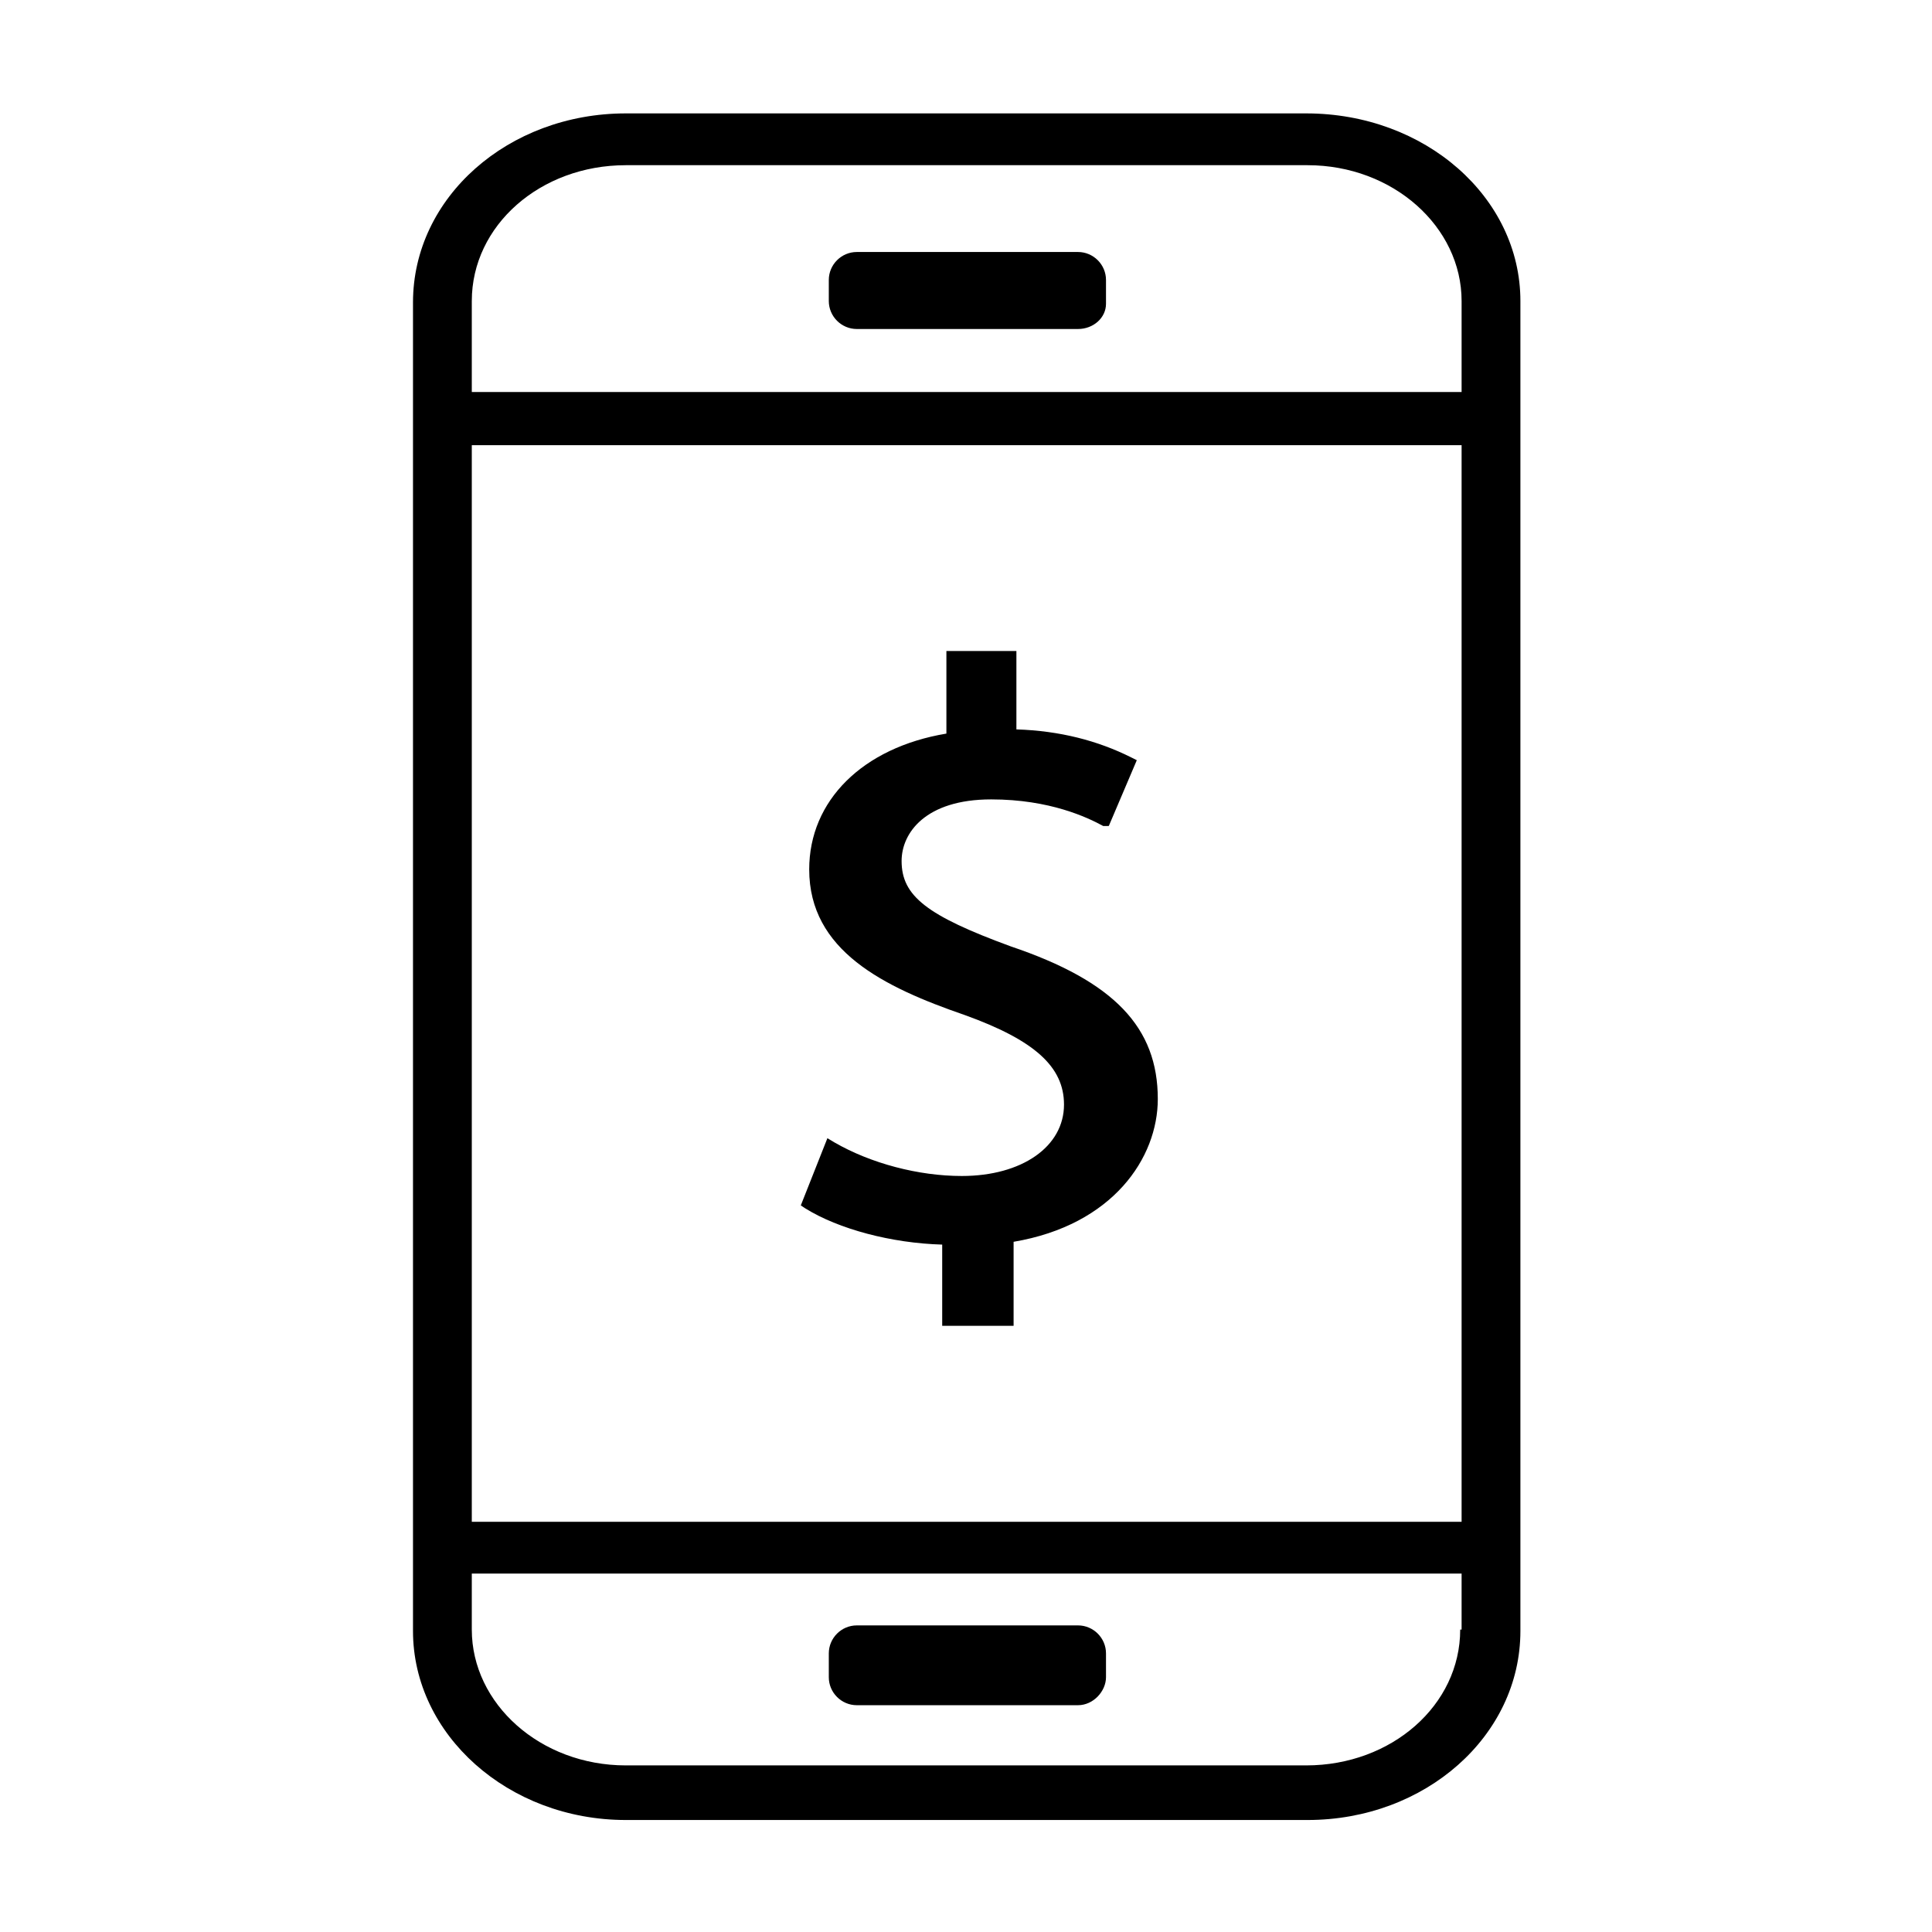 <?xml version="1.0" encoding="utf-8"?>
<!-- Generator: Adobe Illustrator 24.0.0, SVG Export Plug-In . SVG Version: 6.00 Build 0)  -->
<svg version="1.1" id="Capa_1" xmlns="http://www.w3.org/2000/svg" xmlns:xlink="http://www.w3.org/1999/xlink" x="0px" y="0px"
	 viewBox="0 0 138 138" style="enable-background:new 0 0 138 138;" xml:space="preserve">
<g id="Fondos">
</g>
<g id="Elementos">
	<g>
		<g>
			<path d="M93.3,8.1H44.7c-8.4,0-15.2,6-15.2,13.5v94.9c0,7.4,6.8,13.5,15.2,13.5h48.7c8.4,0,15.2-6,15.2-13.5v-95
				C108.6,14.1,101.8,8.1,93.3,8.1z M33.7,21.5c0-5.4,4.9-9.7,11-9.7h48.7c6.1,0,11,4.4,11,9.7V28H33.7V21.5z M33.7,31.8h70.7v76.9
				H33.7V31.8z M104.3,116.4c0,5.4-4.9,9.7-11,9.7H44.7c-6.1,0-11-4.4-11-9.7v-4h70.7V116.4z"/>
		</g>
		<g>
			<path d="M77,23.5H61.2c-1.1,0-2-0.9-2-2V20c0-1.1,0.9-2,2-2H77c1.1,0,2,0.9,2,2v1.7C79,22.7,78.1,23.5,77,23.5z"/>
		</g>
		<g>
			<path d="M77,121.8H61.2c-1.1,0-2-0.9-2-2v-1.7c0-1.1,0.9-2,2-2H77c1.1,0,2,0.9,2,2v1.7C79,120.8,78.1,121.8,77,121.8z"/>
		</g>
		<g>
			<g>
				<path d="M82.7,78.5c0,4.2-3.2,9-10.3,10.2v6h-5.1v-5.8c-3.6-0.1-7.4-1.1-9.8-2.6l-0.3-0.2l1.9-4.8l0.5,0.3
					c2.6,1.5,6,2.4,9.1,2.4c4.3,0,7.3-2.1,7.3-5.1c0-2.7-2.1-4.6-7.1-6.4c-5.8-2-11.1-4.6-11.1-10.4c0-4.9,3.8-8.7,9.8-9.7v-5.9h5
					v5.6c3.1,0.1,5.8,0.8,8.2,2l0.4,0.2l-2,4.7L78.8,59c-1.1-0.6-3.8-1.9-8-1.9c-4.7,0-6.4,2.4-6.4,4.4c0,2.5,1.8,3.9,7.8,6.1
					C79.6,70.1,82.7,73.4,82.7,78.5z"/>
			</g>
		</g>
	</g>
</g>
</svg>
